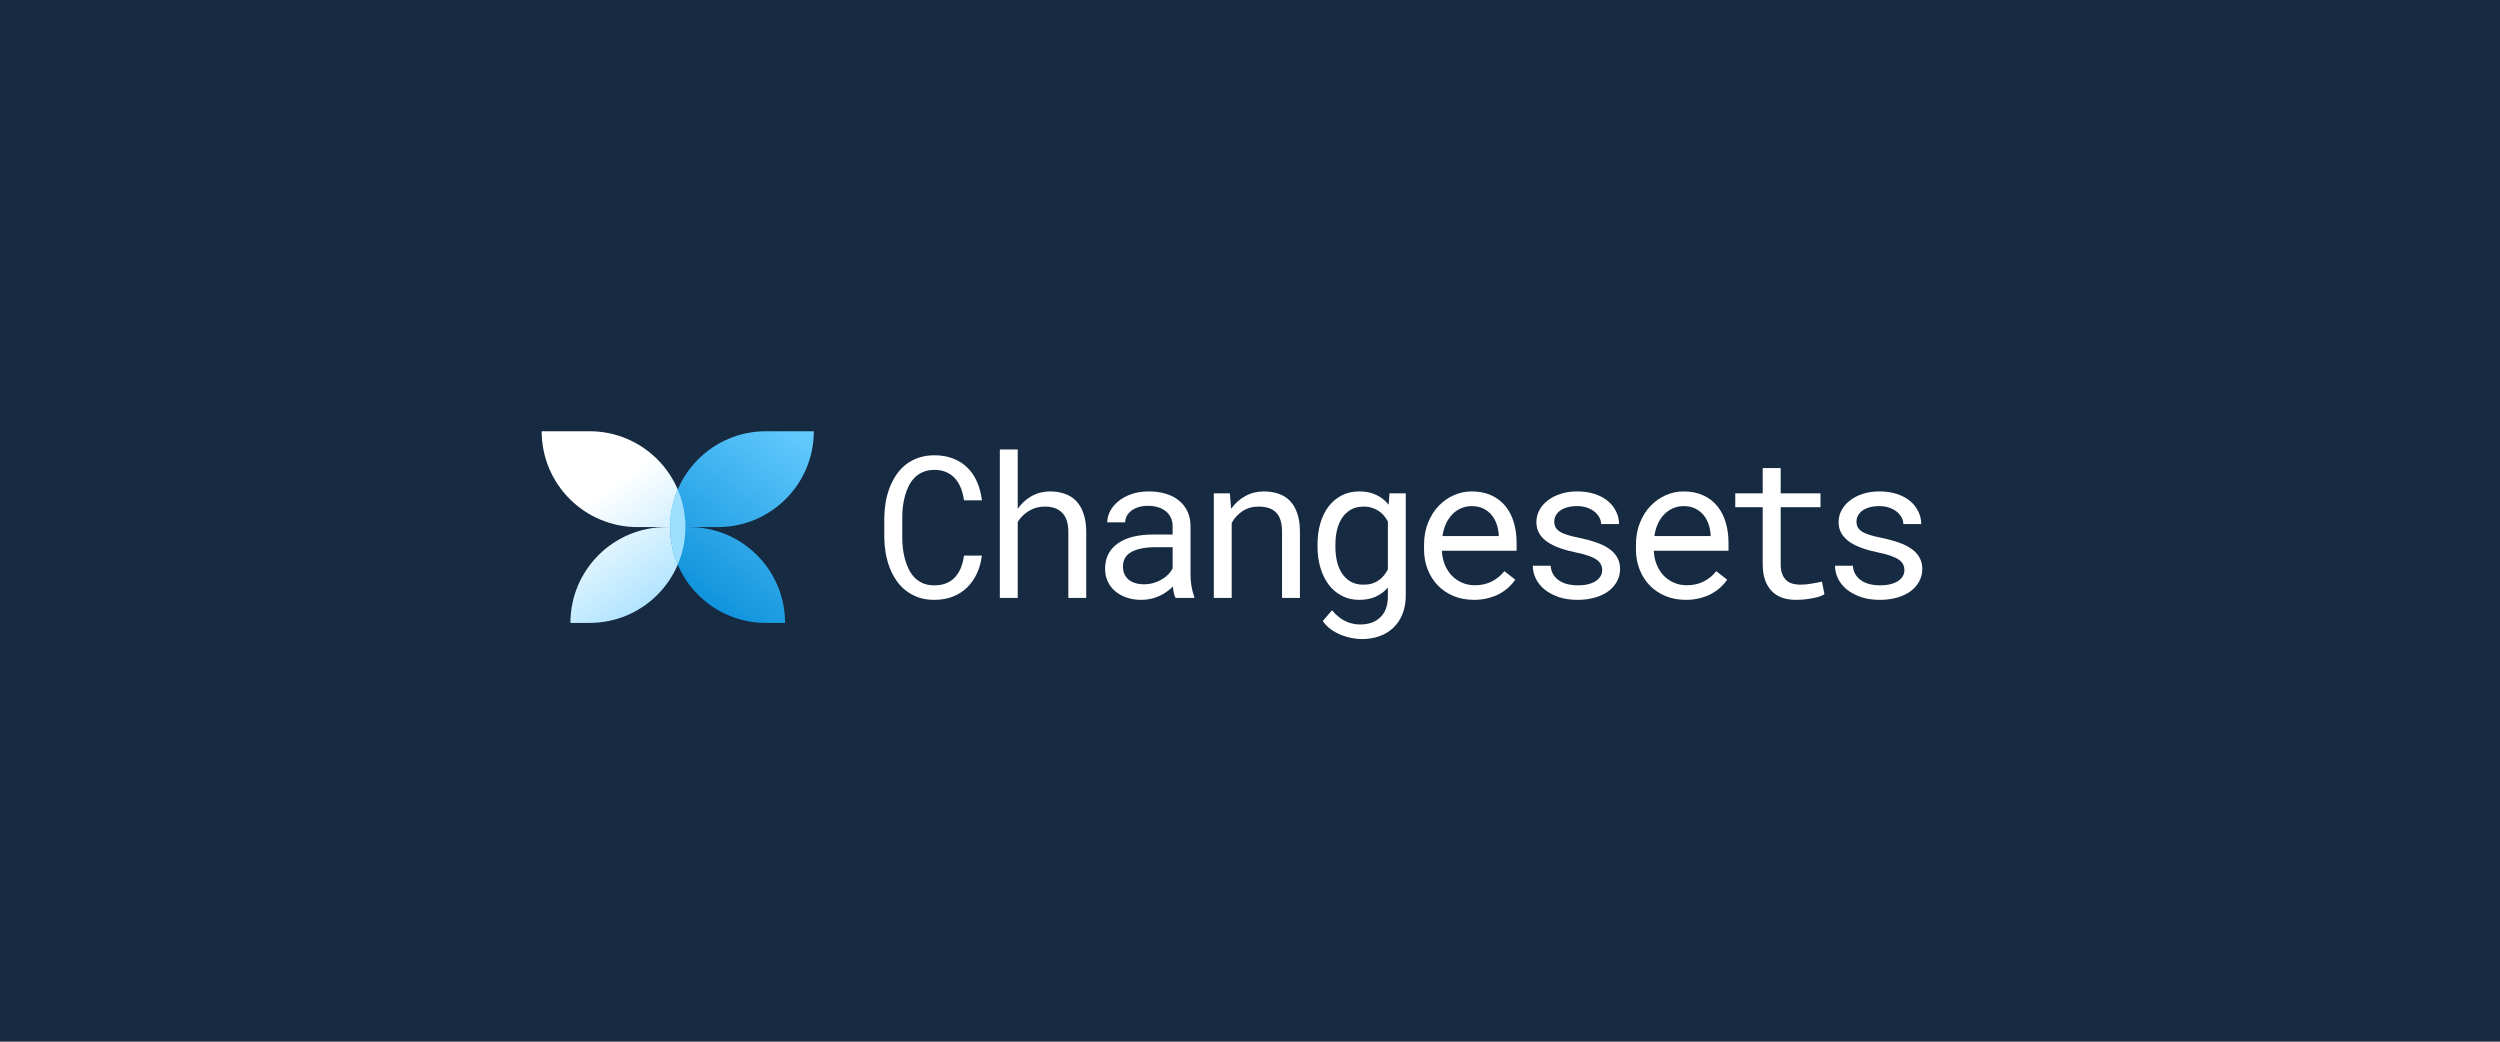 <svg width="1200" height="500" viewBox="0 0 1200 500" fill="none" xmlns="http://www.w3.org/2000/svg">
<rect width="1200" height="500" fill="#162A42"/>
<path d="M471.308 266.683C470.906 269.806 470.102 272.682 468.896 275.311C467.69 277.908 466.113 280.15 464.165 282.037C462.247 283.892 459.959 285.346 457.299 286.397C454.671 287.417 451.733 287.928 448.486 287.928C445.703 287.928 443.167 287.541 440.878 286.768C438.621 285.964 436.595 284.866 434.802 283.475C433.039 282.083 431.508 280.444 430.209 278.558C428.942 276.671 427.875 274.615 427.009 272.388C426.174 270.162 425.54 267.827 425.107 265.384C424.705 262.941 424.488 260.467 424.458 257.962V248.545C424.488 246.041 424.705 243.567 425.107 241.124C425.54 238.681 426.174 236.346 427.009 234.119C427.875 231.893 428.942 229.836 430.209 227.95C431.508 226.032 433.039 224.378 434.802 222.986C436.595 221.595 438.621 220.512 440.878 219.739C443.136 218.935 445.672 218.533 448.486 218.533C451.857 218.533 454.872 219.059 457.531 220.11C460.191 221.131 462.479 222.6 464.396 224.517C466.314 226.403 467.845 228.676 468.989 231.336C470.164 233.995 470.937 236.933 471.308 240.149H462.727C462.448 238.108 461.969 236.207 461.289 234.444C460.608 232.681 459.696 231.135 458.552 229.805C457.408 228.475 456 227.439 454.331 226.697C452.692 225.924 450.743 225.538 448.486 225.538C446.445 225.538 444.636 225.878 443.059 226.558C441.512 227.208 440.167 228.104 439.023 229.249C437.91 230.393 436.966 231.722 436.193 233.238C435.451 234.753 434.848 236.361 434.384 238.062C433.92 239.763 433.58 241.51 433.364 243.304C433.178 245.066 433.085 246.783 433.085 248.453V257.962C433.085 259.632 433.178 261.364 433.364 263.157C433.58 264.92 433.92 266.667 434.384 268.399C434.848 270.1 435.451 271.708 436.193 273.223C436.936 274.738 437.879 276.084 439.023 277.259C440.167 278.403 441.512 279.315 443.059 279.996C444.605 280.645 446.414 280.97 448.486 280.97C450.743 280.97 452.692 280.614 454.331 279.903C456 279.192 457.408 278.202 458.552 276.934C459.696 275.635 460.608 274.12 461.289 272.388C461.969 270.625 462.448 268.724 462.727 266.683H471.308Z" fill="white"/>
<path d="M488.503 244.278C490.296 241.649 492.507 239.608 495.136 238.155C497.765 236.67 500.718 235.913 503.996 235.882C506.624 235.882 509.006 236.268 511.139 237.042C513.304 237.784 515.144 238.959 516.659 240.567C518.175 242.175 519.334 244.216 520.138 246.69C520.973 249.133 521.391 252.04 521.391 255.411V287H512.809V255.318C512.809 251.205 511.82 248.143 509.841 246.133C507.892 244.123 505.094 243.134 501.445 243.165C498.692 243.165 496.187 243.845 493.93 245.206C491.703 246.535 489.894 248.313 488.503 250.54V287H479.921V215.75H488.503V244.278Z" fill="white"/>
<path d="M564.258 287C563.918 286.351 563.639 285.547 563.423 284.588C563.237 283.598 563.098 282.578 563.005 281.526C562.139 282.392 561.165 283.212 560.083 283.985C559.031 284.758 557.856 285.438 556.558 286.026C555.29 286.613 553.929 287.077 552.475 287.417C551.022 287.758 549.476 287.928 547.837 287.928C545.177 287.928 542.765 287.541 540.6 286.768C538.467 285.995 536.642 284.959 535.127 283.66C533.642 282.33 532.483 280.769 531.648 278.975C530.844 277.151 530.442 275.187 530.442 273.084C530.442 270.332 530.983 267.92 532.065 265.848C533.179 263.776 534.74 262.059 536.75 260.699C538.76 259.307 541.173 258.271 543.987 257.591C546.832 256.91 550.002 256.57 553.496 256.57H562.866V252.627C562.866 251.112 562.588 249.751 562.031 248.545C561.475 247.339 560.686 246.319 559.665 245.484C558.645 244.618 557.392 243.953 555.908 243.489C554.455 243.025 552.816 242.793 550.991 242.793C549.29 242.793 547.76 243.01 546.399 243.443C545.069 243.876 543.94 244.448 543.013 245.159C542.085 245.87 541.358 246.721 540.832 247.71C540.338 248.669 540.09 249.674 540.09 250.726H531.462C531.493 248.901 531.957 247.107 532.854 245.345C533.782 243.582 535.096 242.005 536.797 240.613C538.529 239.191 540.616 238.047 543.059 237.181C545.533 236.315 548.332 235.882 551.455 235.882C554.3 235.882 556.944 236.237 559.387 236.949C561.83 237.629 563.933 238.681 565.696 240.103C567.489 241.495 568.896 243.242 569.917 245.345C570.937 247.448 571.448 249.906 571.448 252.72V276.053C571.448 277.723 571.602 279.501 571.912 281.387C572.221 283.243 572.654 284.866 573.21 286.258V287H564.258ZM549.089 280.459C550.759 280.459 552.321 280.243 553.774 279.81C555.228 279.377 556.542 278.805 557.717 278.094C558.923 277.382 559.959 276.578 560.825 275.682C561.691 274.754 562.371 273.795 562.866 272.806V262.647H554.888C549.878 262.647 545.981 263.389 543.198 264.874C540.415 266.358 539.023 268.693 539.023 271.878C539.023 273.115 539.224 274.259 539.626 275.311C540.059 276.362 540.693 277.274 541.528 278.047C542.363 278.79 543.415 279.377 544.683 279.81C545.95 280.243 547.419 280.459 549.089 280.459Z" fill="white"/>
<path d="M590.333 236.81L590.936 244.231C592.76 241.634 595.002 239.608 597.662 238.155C600.321 236.67 603.29 235.913 606.568 235.882C609.197 235.882 611.578 236.253 613.712 236.995C615.876 237.737 617.716 238.897 619.232 240.474C620.747 242.051 621.907 244.061 622.711 246.504C623.546 248.917 623.963 251.792 623.963 255.132V287H615.381V255.318C615.381 253.091 615.134 251.205 614.639 249.659C614.144 248.112 613.402 246.86 612.413 245.901C611.454 244.943 610.263 244.247 608.841 243.814C607.449 243.381 605.841 243.165 604.017 243.165C601.141 243.165 598.605 243.891 596.409 245.345C594.245 246.767 592.513 248.654 591.214 251.004V287H582.632V236.81H590.333Z" fill="white"/>
<path d="M632.411 261.487C632.411 257.745 632.859 254.313 633.756 251.189C634.684 248.035 636.014 245.329 637.745 243.072C639.477 240.814 641.58 239.052 644.054 237.784C646.528 236.516 649.327 235.882 652.45 235.882C655.542 235.882 658.248 236.438 660.568 237.552C662.918 238.634 664.913 240.211 666.552 242.283L666.969 236.81H674.762V285.933C674.762 289.242 674.236 292.18 673.185 294.747C672.164 297.313 670.711 299.493 668.825 301.287C666.969 303.081 664.742 304.441 662.145 305.369C659.547 306.297 656.671 306.761 653.517 306.761C652.218 306.761 650.734 306.606 649.064 306.297C647.394 306.019 645.693 305.539 643.961 304.859C642.26 304.209 640.606 303.328 638.998 302.215C637.421 301.102 636.06 299.725 634.916 298.086L639.369 292.938C640.42 294.205 641.503 295.272 642.616 296.138C643.729 297.035 644.858 297.746 646.002 298.272C647.146 298.798 648.291 299.169 649.435 299.385C650.579 299.633 651.723 299.756 652.867 299.756C654.908 299.756 656.748 299.463 658.387 298.875C660.026 298.287 661.418 297.422 662.562 296.277C663.737 295.164 664.634 293.772 665.253 292.103C665.871 290.433 666.18 288.515 666.18 286.351V282.037C664.511 283.954 662.531 285.423 660.243 286.443C657.985 287.433 655.357 287.928 652.357 287.928C649.296 287.928 646.528 287.278 644.054 285.979C641.58 284.681 639.477 282.887 637.745 280.599C636.045 278.31 634.73 275.62 633.803 272.527C632.875 269.404 632.411 266.049 632.411 262.461V261.487ZM640.992 262.461C640.992 264.904 641.24 267.224 641.735 269.419C642.26 271.615 643.064 273.548 644.147 275.218C645.26 276.888 646.667 278.217 648.368 279.207C650.069 280.166 652.11 280.645 654.491 280.645C655.975 280.645 657.305 280.475 658.48 280.135C659.686 279.764 660.753 279.253 661.681 278.604C662.64 277.955 663.49 277.181 664.232 276.285C664.974 275.388 665.624 274.398 666.18 273.316V250.308C665.624 249.257 664.974 248.298 664.232 247.432C663.49 246.566 662.64 245.824 661.681 245.206C660.722 244.556 659.655 244.061 658.48 243.721C657.305 243.35 656.006 243.165 654.584 243.165C652.172 243.165 650.1 243.659 648.368 244.649C646.667 245.639 645.26 246.984 644.147 248.685C643.064 250.354 642.26 252.303 641.735 254.529C641.24 256.725 640.992 259.044 640.992 261.487V262.461Z" fill="white"/>
<path d="M707.517 287.928C703.991 287.928 700.744 287.325 697.775 286.119C694.838 284.913 692.317 283.227 690.214 281.062C688.111 278.898 686.472 276.331 685.297 273.362C684.122 270.394 683.535 267.162 683.535 263.667V261.719C683.535 257.668 684.184 254.05 685.483 250.865C686.782 247.649 688.498 244.943 690.632 242.747C692.797 240.521 695.24 238.82 697.961 237.645C700.713 236.469 703.527 235.882 706.403 235.882C710.021 235.882 713.176 236.516 715.866 237.784C718.588 239.021 720.845 240.752 722.639 242.979C724.432 245.175 725.762 247.772 726.628 250.772C727.525 253.772 727.973 257.019 727.973 260.513V264.363H692.116C692.209 266.652 692.642 268.801 693.415 270.811C694.219 272.821 695.301 274.584 696.662 276.099C698.054 277.583 699.708 278.759 701.625 279.625C703.543 280.49 705.661 280.923 707.98 280.923C711.042 280.923 713.763 280.305 716.145 279.068C718.526 277.831 720.505 276.192 722.082 274.151L727.324 278.233C726.489 279.501 725.437 280.722 724.169 281.897C722.932 283.042 721.494 284.062 719.855 284.959C718.216 285.856 716.361 286.567 714.289 287.093C712.217 287.649 709.96 287.928 707.517 287.928ZM706.403 242.933C704.672 242.933 703.033 243.257 701.486 243.907C699.94 244.525 698.549 245.453 697.312 246.69C696.075 247.896 695.023 249.396 694.157 251.189C693.322 252.952 692.735 254.993 692.395 257.312H719.392V256.663C719.299 254.993 718.974 253.339 718.417 251.7C717.892 250.061 717.103 248.592 716.052 247.293C715 245.994 713.671 244.943 712.062 244.139C710.485 243.335 708.599 242.933 706.403 242.933Z" fill="white"/>
<path d="M769.051 273.687C769.051 272.667 768.85 271.754 768.448 270.95C768.046 270.115 767.366 269.358 766.407 268.677C765.449 267.997 764.181 267.378 762.604 266.822C761.027 266.234 759.063 265.708 756.713 265.245C753.837 264.657 751.208 263.946 748.827 263.111C746.477 262.276 744.451 261.286 742.75 260.142C741.08 258.967 739.781 257.606 738.854 256.06C737.926 254.483 737.462 252.658 737.462 250.586C737.462 248.545 737.941 246.644 738.9 244.881C739.859 243.087 741.204 241.526 742.936 240.196C744.668 238.866 746.724 237.815 749.105 237.042C751.517 236.268 754.161 235.882 757.037 235.882C760.13 235.882 762.913 236.284 765.387 237.088C767.861 237.892 769.964 239.005 771.695 240.428C773.427 241.85 774.757 243.52 775.685 245.438C776.643 247.324 777.123 249.365 777.123 251.561H768.541C768.541 250.478 768.263 249.427 767.706 248.406C767.15 247.355 766.376 246.427 765.387 245.623C764.397 244.819 763.191 244.17 761.769 243.675C760.377 243.18 758.8 242.933 757.037 242.933C755.213 242.933 753.605 243.134 752.213 243.536C750.852 243.938 749.708 244.479 748.78 245.159C747.884 245.84 747.203 246.628 746.739 247.525C746.276 248.422 746.044 249.349 746.044 250.308C746.044 251.298 746.229 252.179 746.6 252.952C746.971 253.725 747.605 254.421 748.502 255.04C749.43 255.658 750.651 256.215 752.167 256.709C753.713 257.204 755.661 257.684 758.011 258.147C761.104 258.797 763.872 259.555 766.315 260.42C768.758 261.255 770.814 262.276 772.484 263.482C774.154 264.657 775.422 266.033 776.288 267.61C777.185 269.188 777.633 271.012 777.633 273.084C777.633 275.311 777.123 277.336 776.102 279.161C775.113 280.985 773.721 282.547 771.927 283.846C770.134 285.145 767.985 286.15 765.48 286.861C762.975 287.572 760.238 287.928 757.269 287.928C753.868 287.928 750.837 287.479 748.177 286.583C745.518 285.655 743.26 284.449 741.405 282.964C739.58 281.449 738.173 279.702 737.184 277.723C736.225 275.743 735.746 273.687 735.746 271.553H744.327C744.451 273.316 744.915 274.8 745.719 276.006C746.554 277.212 747.574 278.187 748.78 278.929C750.017 279.671 751.378 280.197 752.862 280.506C754.347 280.815 755.816 280.97 757.269 280.97C760.887 280.97 763.748 280.305 765.851 278.975C767.954 277.645 769.021 275.883 769.051 273.687Z" fill="white"/>
<path d="M809.228 287.928C805.703 287.928 802.455 287.325 799.487 286.119C796.549 284.913 794.029 283.227 791.926 281.062C789.823 278.898 788.184 276.331 787.009 273.362C785.834 270.394 785.246 267.162 785.246 263.667V261.719C785.246 257.668 785.895 254.05 787.194 250.865C788.493 247.649 790.209 244.943 792.343 242.747C794.508 240.521 796.951 238.82 799.672 237.645C802.425 236.469 805.239 235.882 808.115 235.882C811.733 235.882 814.887 236.516 817.578 237.784C820.299 239.021 822.556 240.752 824.35 242.979C826.144 245.175 827.473 247.772 828.339 250.772C829.236 253.772 829.684 257.019 829.684 260.513V264.363H793.828C793.92 266.652 794.353 268.801 795.126 270.811C795.93 272.821 797.013 274.584 798.373 276.099C799.765 277.583 801.42 278.759 803.337 279.625C805.254 280.49 807.372 280.923 809.692 280.923C812.753 280.923 815.475 280.305 817.856 279.068C820.237 277.831 822.216 276.192 823.793 274.151L829.035 278.233C828.2 279.501 827.149 280.722 825.881 281.897C824.644 283.042 823.206 284.062 821.567 284.959C819.928 285.856 818.072 286.567 816 287.093C813.928 287.649 811.671 287.928 809.228 287.928ZM808.115 242.933C806.383 242.933 804.744 243.257 803.198 243.907C801.651 244.525 800.26 245.453 799.023 246.69C797.786 247.896 796.734 249.396 795.869 251.189C795.034 252.952 794.446 254.993 794.106 257.312H821.103V256.663C821.01 254.993 820.685 253.339 820.129 251.7C819.603 250.061 818.815 248.592 817.763 247.293C816.712 245.994 815.382 244.943 813.774 244.139C812.197 243.335 810.31 242.933 808.115 242.933Z" fill="white"/>
<path d="M854.728 224.656V236.81H873.839V243.443H854.728V270.718C854.728 272.667 854.976 274.275 855.47 275.542C855.965 276.81 856.645 277.831 857.511 278.604C858.377 279.346 859.367 279.872 860.48 280.181C861.624 280.49 862.83 280.645 864.098 280.645C865.026 280.645 865.985 280.599 866.974 280.506C867.964 280.382 868.922 280.243 869.85 280.088C870.809 279.934 871.69 279.779 872.494 279.625C873.329 279.439 874.01 279.284 874.535 279.161L875.741 285.237C875.03 285.67 874.164 286.057 873.144 286.397C872.123 286.706 871.01 286.969 869.804 287.186C868.598 287.433 867.314 287.618 865.954 287.742C864.624 287.866 863.294 287.928 861.964 287.928C859.738 287.928 857.65 287.618 855.702 287C853.785 286.351 852.115 285.346 850.692 283.985C849.27 282.593 848.141 280.815 847.306 278.65C846.502 276.455 846.1 273.811 846.1 270.718V243.443H832.926V236.81H846.1V224.656H854.728Z" fill="white"/>
<path d="M914.118 273.687C914.118 272.667 913.917 271.754 913.515 270.95C913.113 270.115 912.433 269.358 911.474 268.677C910.516 267.997 909.248 267.378 907.671 266.822C906.094 266.234 904.13 265.708 901.78 265.245C898.904 264.657 896.275 263.946 893.894 263.111C891.544 262.276 889.518 261.286 887.817 260.142C886.147 258.967 884.848 257.606 883.921 256.06C882.993 254.483 882.529 252.658 882.529 250.586C882.529 248.545 883.008 246.644 883.967 244.881C884.926 243.087 886.271 241.526 888.003 240.196C889.735 238.866 891.791 237.815 894.172 237.042C896.584 236.268 899.228 235.882 902.104 235.882C905.197 235.882 907.98 236.284 910.454 237.088C912.928 237.892 915.031 239.005 916.763 240.428C918.494 241.85 919.824 243.52 920.752 245.438C921.71 247.324 922.19 249.365 922.19 251.561H913.608C913.608 250.478 913.33 249.427 912.773 248.406C912.217 247.355 911.444 246.427 910.454 245.623C909.464 244.819 908.258 244.17 906.836 243.675C905.444 243.18 903.867 242.933 902.104 242.933C900.28 242.933 898.672 243.134 897.28 243.536C895.919 243.938 894.775 244.479 893.847 245.159C892.951 245.84 892.27 246.628 891.806 247.525C891.343 248.422 891.111 249.349 891.111 250.308C891.111 251.298 891.296 252.179 891.667 252.952C892.038 253.725 892.672 254.421 893.569 255.04C894.497 255.658 895.718 256.215 897.234 256.709C898.78 257.204 900.728 257.684 903.078 258.147C906.171 258.797 908.939 259.555 911.382 260.42C913.825 261.255 915.881 262.276 917.551 263.482C919.221 264.657 920.489 266.033 921.355 267.61C922.252 269.188 922.7 271.012 922.7 273.084C922.7 275.311 922.19 277.336 921.169 279.161C920.18 280.985 918.788 282.547 916.994 283.846C915.201 285.145 913.052 286.15 910.547 286.861C908.042 287.572 905.305 287.928 902.336 287.928C898.935 287.928 895.904 287.479 893.244 286.583C890.585 285.655 888.327 284.449 886.472 282.964C884.647 281.449 883.24 279.702 882.251 277.723C881.292 275.743 880.813 273.687 880.813 271.553H889.394C889.518 273.316 889.982 274.8 890.786 276.006C891.621 277.212 892.641 278.187 893.847 278.929C895.084 279.671 896.445 280.197 897.93 280.506C899.414 280.815 900.883 280.97 902.336 280.97C905.954 280.97 908.815 280.305 910.918 278.975C913.021 277.645 914.088 275.883 914.118 273.687Z" fill="white"/>
<path d="M328.997 252.998C328.997 227.594 308.403 207 282.999 207H260C260 232.404 280.594 252.998 305.998 252.998H328.997Z" fill="url(#paint0_linear)"/>
<path d="M328.997 252.998C328.997 278.402 308.403 298.996 282.999 298.996H273.799C273.799 273.592 294.393 252.998 319.797 252.998L328.997 252.998Z" fill="url(#paint1_linear)"/>
<path d="M321.637 252.998C321.637 227.594 342.231 207 367.635 207H390.634C390.634 232.404 370.04 252.998 344.636 252.998H321.637Z" fill="url(#paint2_linear)"/>
<path d="M321.637 252.998C321.637 278.402 342.231 298.996 367.635 298.996H376.835C376.835 273.592 356.241 252.998 330.837 252.998L321.637 252.998Z" fill="url(#paint3_linear)"/>
<path d="M325.317 234.94C327.686 240.484 328.997 246.588 328.997 252.998C328.997 259.408 327.686 265.512 325.317 271.055C322.948 265.512 321.637 259.408 321.637 252.998C321.637 246.588 322.948 240.484 325.317 234.94Z" fill="#9EDEFF"/>
<defs>
<linearGradient id="paint0_linear" x1="329" y1="299" x2="287" y2="238" gradientUnits="userSpaceOnUse">
<stop stop-color="#99DCFF"/>
<stop offset="1" stop-color="white"/>
</linearGradient>
<linearGradient id="paint1_linear" x1="329" y1="299" x2="287" y2="238" gradientUnits="userSpaceOnUse">
<stop stop-color="#99DCFF"/>
<stop offset="1" stop-color="white"/>
</linearGradient>
<linearGradient id="paint2_linear" x1="322" y1="299" x2="391" y2="207" gradientUnits="userSpaceOnUse">
<stop stop-color="#0089D6"/>
<stop offset="1" stop-color="#66CCFF"/>
</linearGradient>
<linearGradient id="paint3_linear" x1="322" y1="299" x2="391" y2="207" gradientUnits="userSpaceOnUse">
<stop stop-color="#0089D6"/>
<stop offset="1" stop-color="#66CCFF"/>
</linearGradient>
</defs>
</svg>
